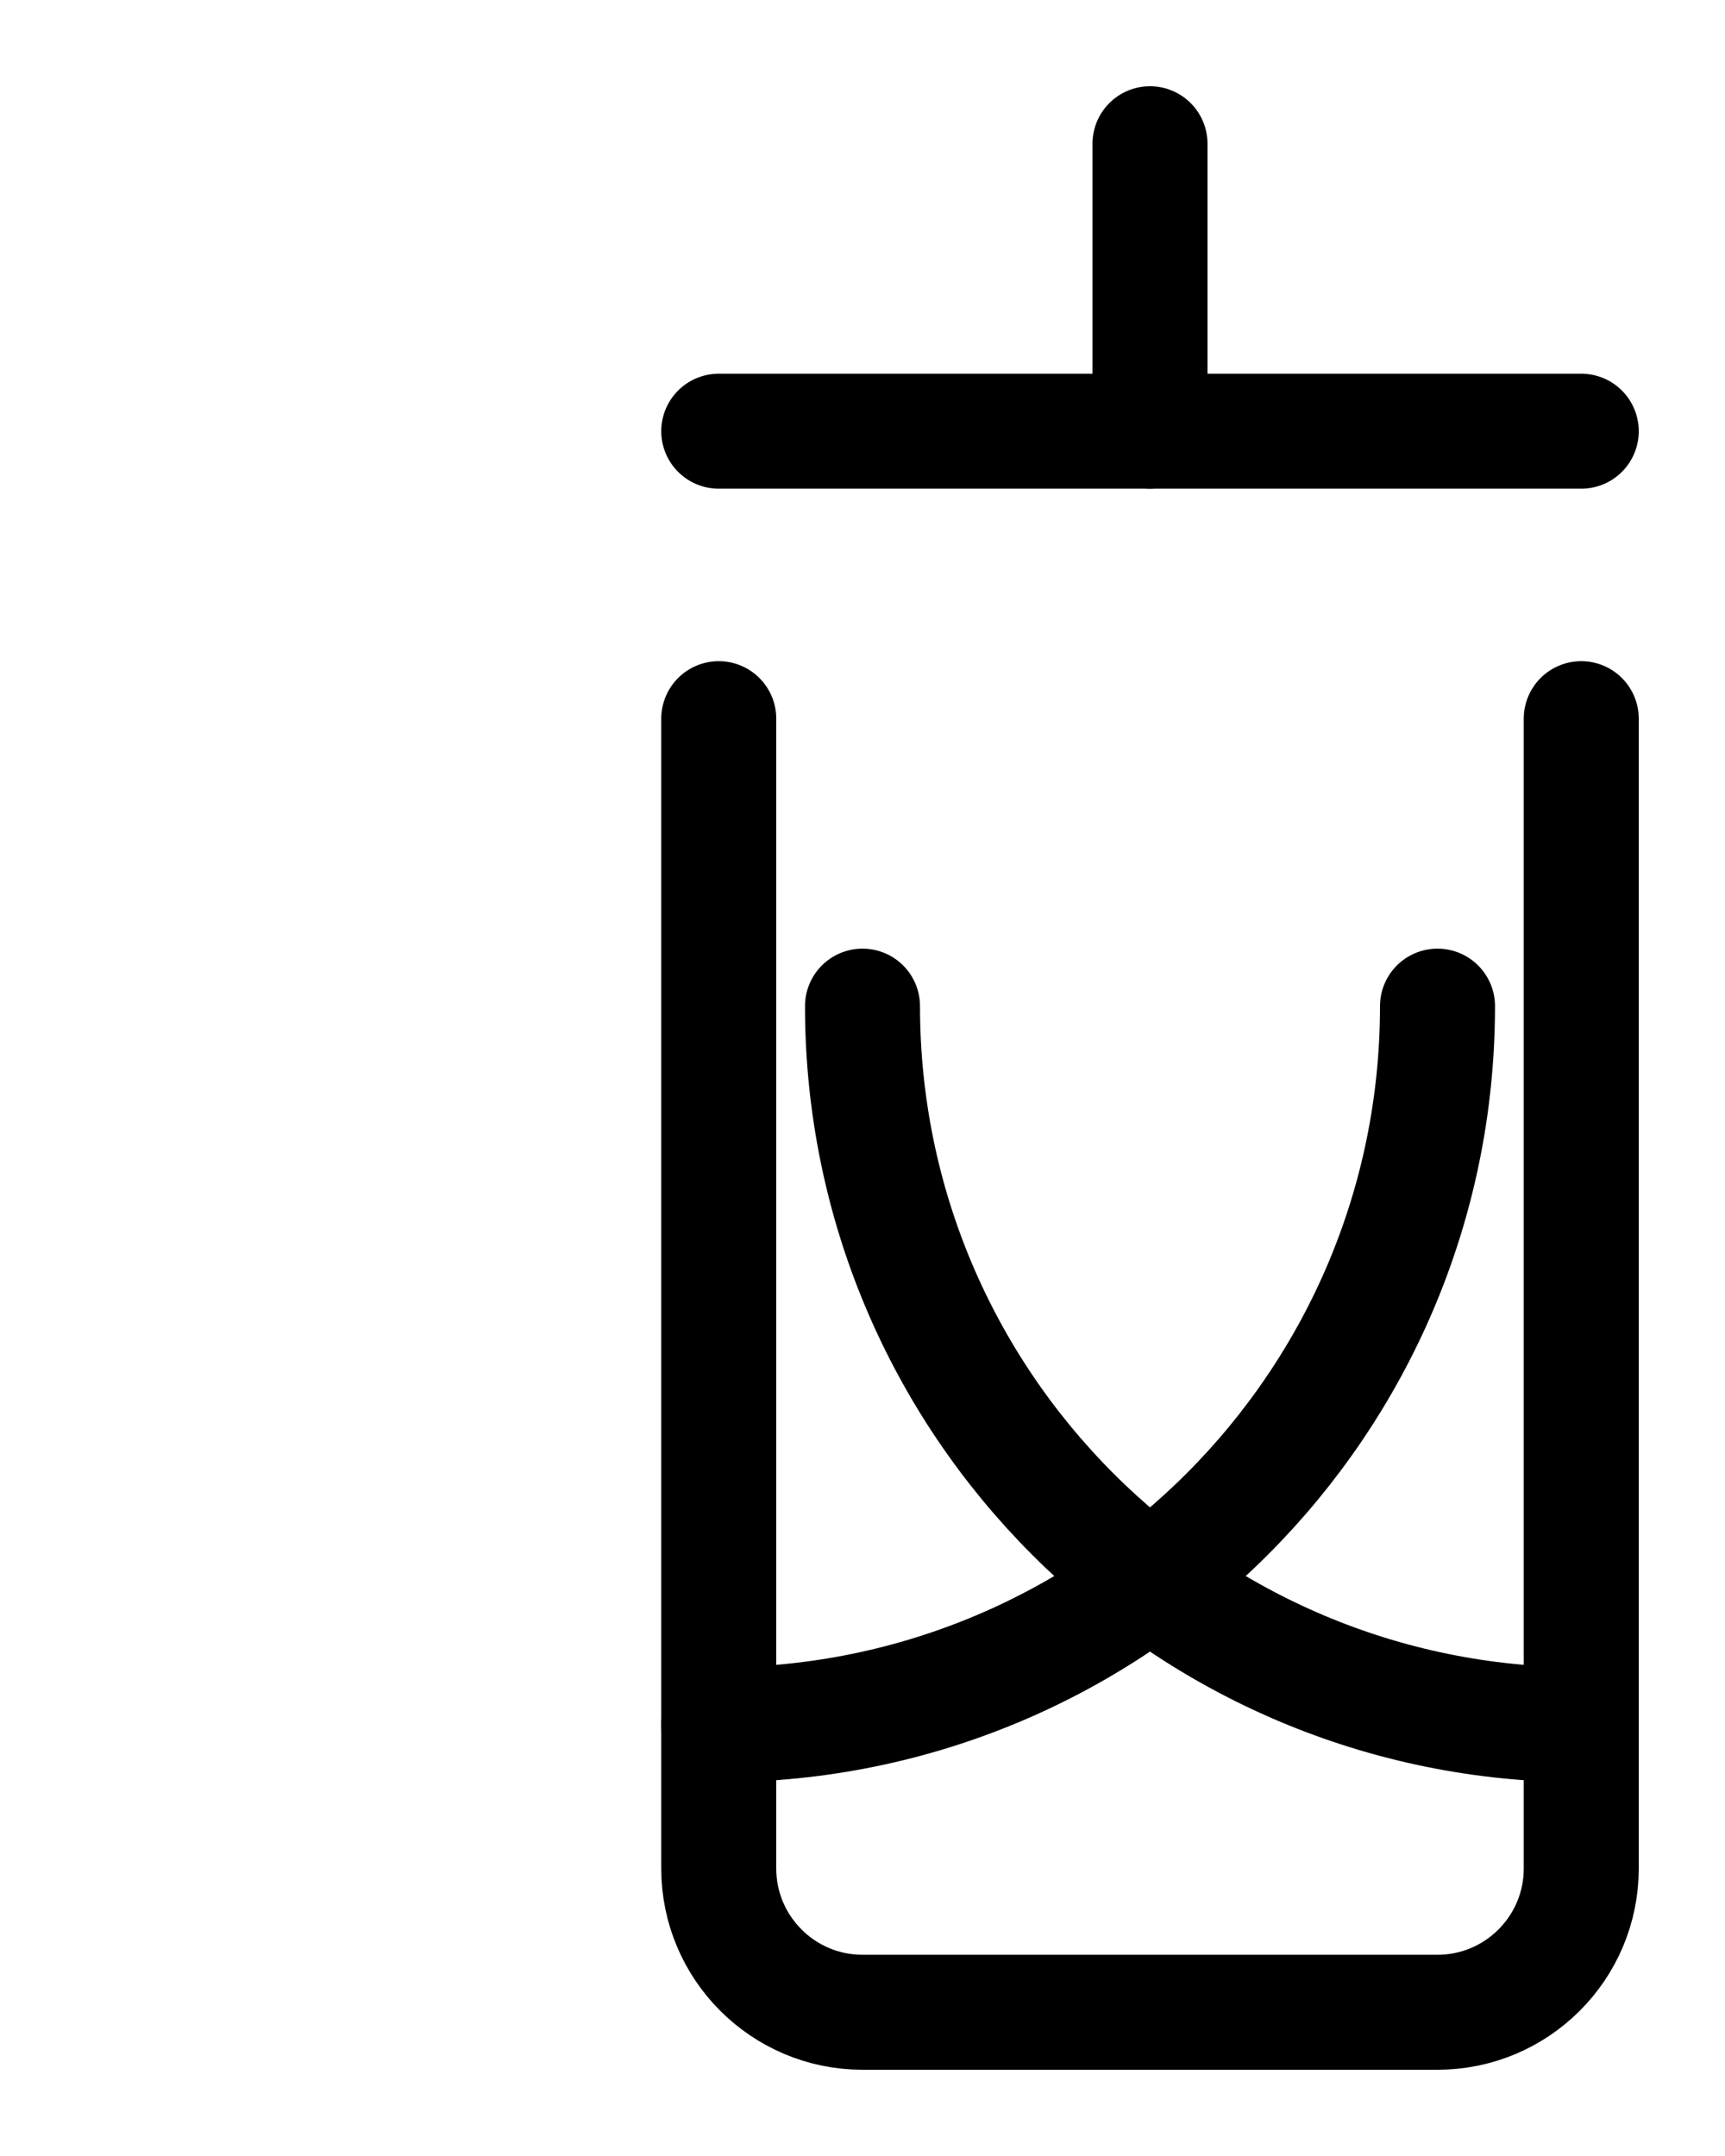 <?xml version="1.0" encoding="utf-8"?>
<!-- Generator: Adobe Illustrator 26.0.0, SVG Export Plug-In . SVG Version: 6.00 Build 0)  -->
<svg version="1.1" id="图层_1" xmlns="http://www.w3.org/2000/svg" xmlns:xlink="http://www.w3.org/1999/xlink" x="0px" y="0px"
	 viewBox="0 0 720 900" style="enable-background:new 0 0 720 900;" xml:space="preserve">
<style type="text/css">
	.st0{fill:none;stroke:#000000;stroke-width:48;stroke-linecap:round;stroke-linejoin:round;stroke-miterlimit:10;}
</style>
<line class="st0" x1="480" y1="180" x2="480" y2="60"/>
<path class="st0" d="M660,300v480c0,33.1-26.9,60-60,60H360c-33.1,0-60-26.9-60-60V300"/>
<path class="st0" d="M300,720c165.7,0,300-134.3,300-300"/>
<path class="st0" d="M660,720c-165.7,0-300-134.3-300-300"/>
<line class="st0" x1="300" y1="180" x2="660" y2="180"/>
</svg>
